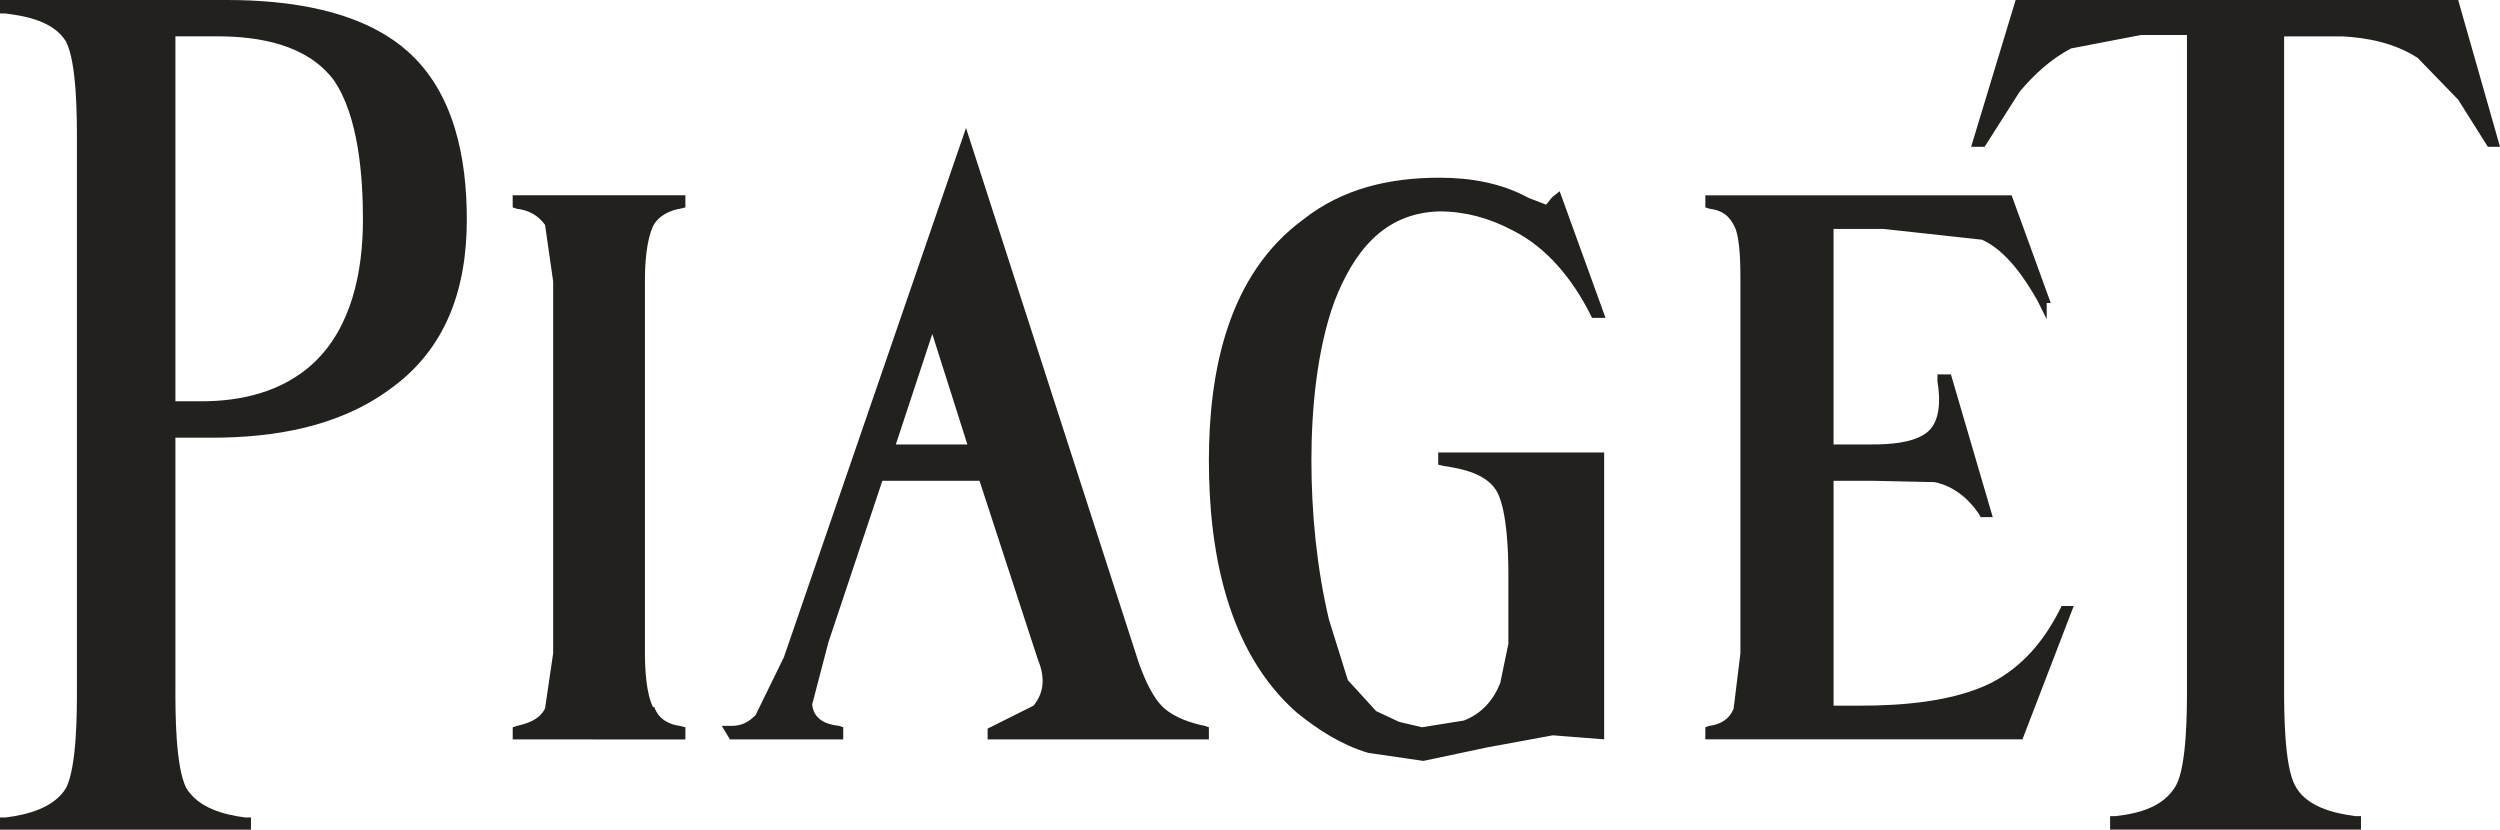 <?xml version="1.0" encoding="utf-8"?>
<!-- Generator: Adobe Illustrator 17.0.0, SVG Export Plug-In . SVG Version: 6.00 Build 0)  -->
<!DOCTYPE svg PUBLIC "-//W3C//DTD SVG 1.1//EN" "http://www.w3.org/Graphics/SVG/1.1/DTD/svg11.dtd">
<svg version="1.1" id="Livello_1" xmlns="http://www.w3.org/2000/svg" xmlns:xlink="http://www.w3.org/1999/xlink" x="0px" y="0px"
	 width="145.105px" height="48.154px" viewBox="0 0 145.105 48.154" enable-background="new 0 0 145.105 48.154"
	 xml:space="preserve">
<path fill="#23211E" d="M31.636,41.118l0.471-3.202V16.336l-0.471-3.283c-0.392-0.547-0.939-0.857-1.644-0.937l-0.235-0.078v-0.703
	h10.024v0.703l-0.312,0.078c-0.549,0.081-1.254,0.39-1.567,1.018c-0.392,0.857-0.469,2.189-0.469,3.126v21.655
	c0,0.937,0.078,2.342,0.469,3.126l0,0h0.079c0.235,0.703,0.861,1.015,1.489,1.093l0.312,0.081v0.703H29.759v-0.703l0.235-0.081
	C30.698,41.977,31.323,41.743,31.636,41.118L31.636,41.118z M126.938,2.03h-2.663l-4.072,0.783
	c-1.175,0.625-2.114,1.486-2.975,2.504l-2.036,3.202h-0.783L116.992,0h25.685l2.428,8.52h-0.706l-1.722-2.736l-2.35-2.423
	c-1.331-0.861-2.897-1.174-4.385-1.25h-3.368v37.833c0,1.25,0,4.456,0.626,5.628c0.626,1.25,2.271,1.64,3.524,1.798h0.312v0.783
	h-14.562v-0.783h0.312c1.41-0.159,2.82-0.547,3.524-1.798c0.626-1.174,0.626-4.379,0.626-5.628V2.03H126.938z M89.741,11.88
	l0.314-0.39l0.078-0.078l0.392-0.312l2.663,7.349h-0.783l-0.078-0.159c-1.018-2.033-2.506-3.908-4.542-4.924
	c-1.332-0.706-2.742-1.096-4.229-1.096c-3.289,0.078-5.013,2.423-6.108,5.237c-1.017,2.813-1.331,6.253-1.331,9.225
	c0,3.048,0.314,6.255,1.017,9.225l1.097,3.519l1.644,1.798l1.332,0.625l1.331,0.312l2.428-0.39c1.017-0.393,1.722-1.174,2.114-2.192
	l0.469-2.265v-4.065c0-1.25-0.078-3.595-0.626-4.691c-0.549-1.093-2.036-1.408-3.133-1.562l-0.314-0.078v-0.706h9.632v16.652
	l-2.976-0.235l-3.836,0.706l-3.681,0.78l-3.21-0.469l0,0c-1.565-0.471-2.897-1.331-4.15-2.346c-4.072-3.595-5.089-9.46-5.089-14.619
	s1.096-10.787,5.482-13.994c2.271-1.798,5.011-2.423,7.908-2.423c1.8,0,3.601,0.312,5.168,1.174L89.741,11.88z M100.625,41.118
	l0.392-3.202V16.259c0-0.703,0-2.346-0.314-3.048c-0.312-0.706-0.782-1.015-1.486-1.096l-0.235-0.078v-0.701h17.777l2.271,6.252
	h-0.235v0.94l-0.547-1.096c-0.706-1.25-1.801-2.89-3.211-3.519l-5.717-0.625h-2.897v12.508h2.271c0.939,0,2.271-0.078,3.054-0.625
	c0.94-0.625,0.861-2.111,0.704-3.048V21.73h0.783l2.428,8.286h-0.704l-0.078-0.154c-0.626-0.94-1.489-1.643-2.585-1.878
	l-3.601-0.078h-2.271v13.052h1.565c2.428,0,5.403-0.232,7.596-1.327c1.801-0.937,3.054-2.423,3.995-4.298l0.079-0.159h0.704
	l-2.975,7.739H98.98v-0.703l0.235-0.081C99.843,42.055,100.39,41.743,100.625,41.118L100.625,41.118z M10.181,25.406v14.616
	c0,1.331,0,4.456,0.626,5.709c0.704,1.17,2.192,1.562,3.446,1.718h0.314v0.706H0v-0.706h0.314c1.253-0.154,2.82-0.547,3.524-1.718
	c0.626-1.253,0.626-4.379,0.626-5.709V8.129c0-1.331,0-4.456-0.626-5.706C3.132,1.25,1.567,0.937,0.314,0.783H0V0h13.156
	c3.524,0,7.751,0.547,10.493,2.97c2.74,2.423,3.446,6.255,3.446,9.769c0,3.988-1.175,7.508-4.464,9.85
	c-2.975,2.192-6.733,2.816-10.336,2.816H10.181z M51.213,27.907l-3.132,9.379l-0.94,3.598c0.079,0.857,0.783,1.17,1.567,1.247
	l0.235,0.081v0.703h-6.578l-0.469-0.783h0.549c0.626,0,1.017-0.232,1.41-0.625l1.644-3.361L56.07,7.427l10.022,31.031
	c0.314,0.861,0.783,2.033,1.489,2.658c0.626,0.547,1.567,0.86,2.35,1.015l0.235,0.081v0.703H57.323V42.29l2.663-1.331
	c0.704-0.857,0.626-1.795,0.235-2.736l-3.367-10.316H51.213z M10.181,2.111v21.181h1.487c2.35,0,4.699-0.544,6.5-2.189
	c2.271-2.111,2.897-5.394,2.897-8.364c0-2.423-0.236-6.019-1.722-8.129c-1.567-2.033-4.307-2.501-6.735-2.501h-2.428V2.111z
	 M51.996,25.796h4.152l-2.036-6.412L51.996,25.796z"/>
</svg>
